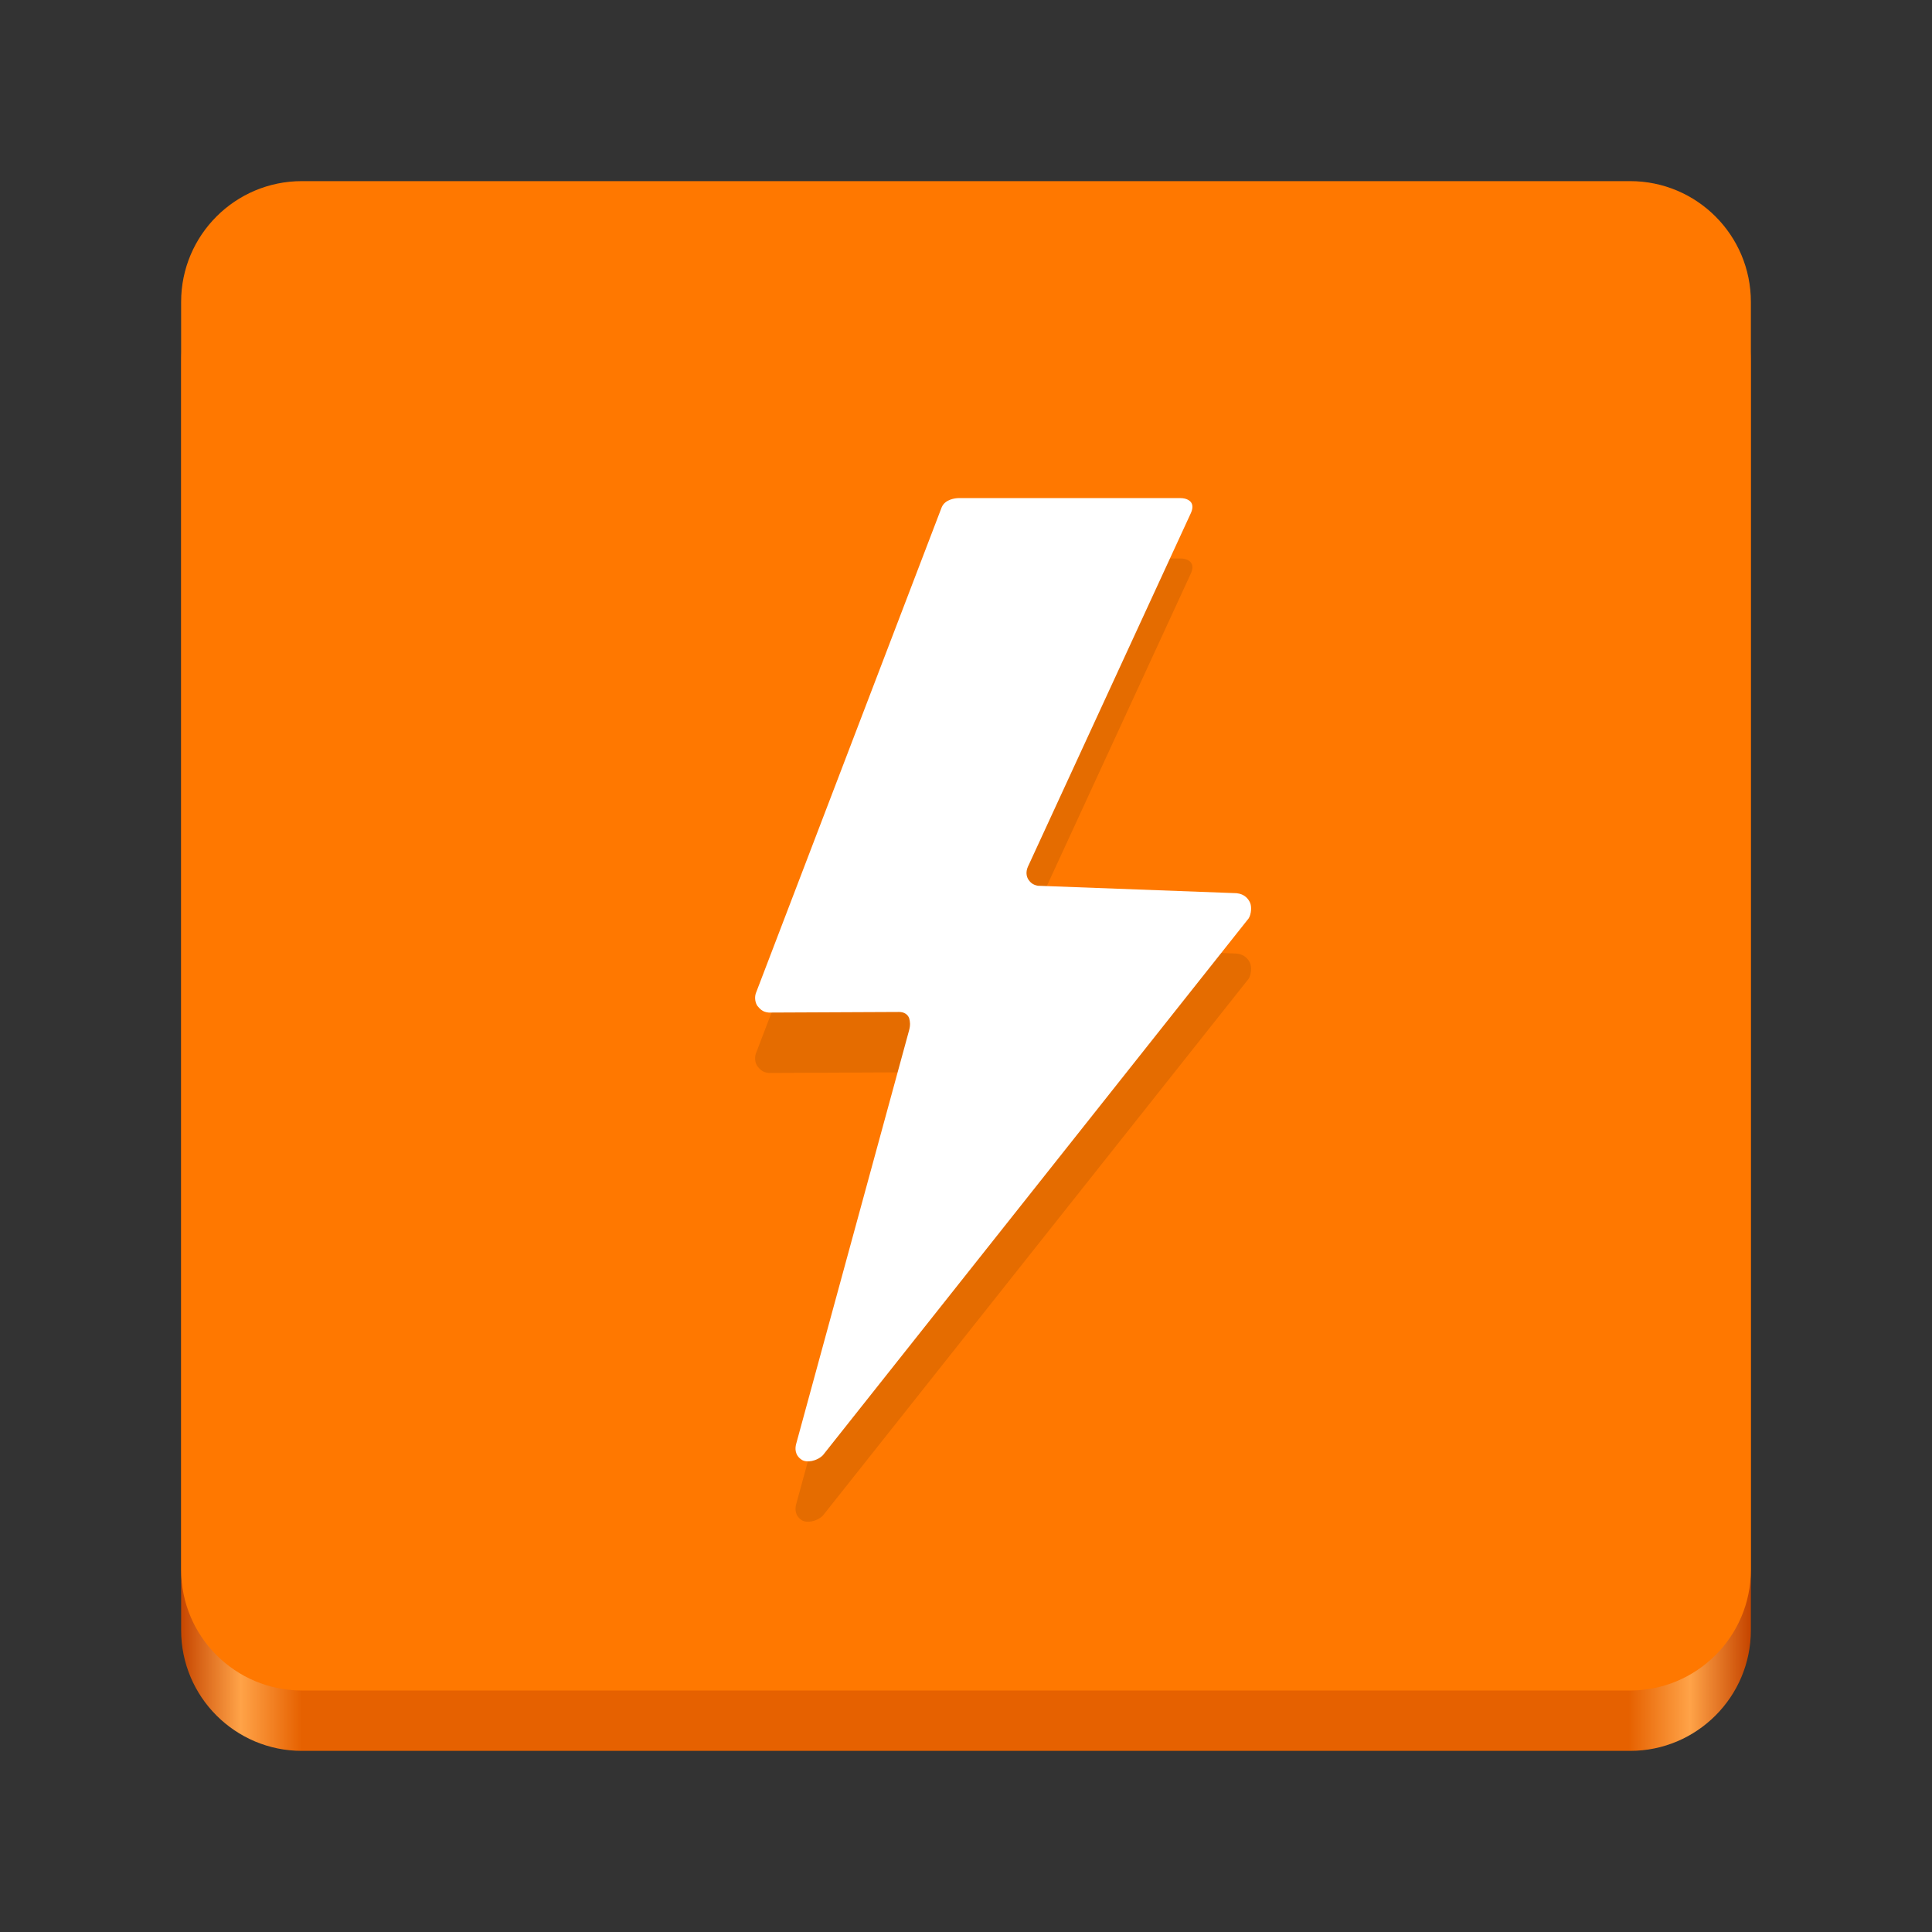 <?xml version="1.0" encoding="UTF-8"?>
<svg height="128px" viewBox="0 0 128 128" width="128px" xmlns="http://www.w3.org/2000/svg" xmlns:xlink="http://www.w3.org/1999/xlink">
    <rect x="0" y="0" width="128" height="128" fill="#333333" stroke="none"/>
    <linearGradient id="a" gradientTransform="matrix(0.232 0 0 0.329 -8.567 263.827)" gradientUnits="userSpaceOnUse" x1="88.596" x2="536.596" y1="-461.554" y2="-461.554">
        <stop offset="0" stop-color="#c64600"/>
        <stop offset="0.038" stop-color="#ffa348"/>
        <stop offset="0.077" stop-color="#e66100"/>
        <stop offset="0.923" stop-color="#e66100"/>
        <stop offset="0.962" stop-color="#ffa348"/>
        <stop offset="1" stop-color="#c64600"/>
    </linearGradient>
    <path d="m 20 16 h 88 c 4.418 0 8 3.582 8 8 v 84 c 0 4.418 -3.582 8 -8 8 h -88 c -4.418 0 -8 -3.582 -8 -8 v -84 c 0 -4.418 3.582 -8 8 -8 z m 0 0" fill="url(#a)"/>
    <path d="m 20 12 h 88 c 4.418 0 8 3.582 8 8 v 84 c 0 4.418 -3.582 8 -8 8 h -88 c -4.418 0 -8 -3.582 -8 -8 v -84 c 0 -4.418 3.582 -8 8 -8 z m 0 0" fill="#ff7800"/>
    <path d="m 62.391 37.605 l -12.32 32.215 c -0.094 0.312 -0.02 0.641 0.109 0.824 c 0.164 0.184 0.312 0.402 0.75 0.441 l 8.641 -0.039 c 0.293 0 0.551 0.129 0.66 0.402 c 0.07 0.238 0.09 0.477 0 0.809 l -7.488 27.422 c -0.055 0.219 -0.129 0.711 0.383 1.043 c 0.332 0.199 0.992 0.09 1.395 -0.312 l 28.207 -35.566 c 0.184 -0.293 0.203 -0.805 0.09 -1.043 c -0.109 -0.238 -0.348 -0.57 -0.895 -0.625 l -13.164 -0.492 c -0.383 -0.074 -0.512 -0.258 -0.621 -0.402 c -0.145 -0.223 -0.184 -0.531 -0.035 -0.863 l 10.781 -23.395 c 0.145 -0.309 0.145 -0.527 0.055 -0.695 c -0.074 -0.145 -0.312 -0.328 -0.73 -0.328 h -14.699 c -0.203 0 -0.898 0.074 -1.117 0.605 z m 0 0" fill-opacity="0.104"/>
    <path d="m 62.391 33.605 l -12.32 32.215 c -0.094 0.312 -0.02 0.641 0.109 0.824 c 0.164 0.184 0.312 0.402 0.75 0.441 l 8.641 -0.039 c 0.293 0 0.551 0.129 0.66 0.402 c 0.07 0.238 0.09 0.477 0 0.809 l -7.488 27.422 c -0.055 0.219 -0.129 0.711 0.383 1.043 c 0.332 0.199 0.992 0.09 1.395 -0.312 l 28.207 -35.566 c 0.184 -0.293 0.203 -0.805 0.09 -1.043 c -0.109 -0.238 -0.348 -0.57 -0.895 -0.625 l -13.164 -0.492 c -0.383 -0.074 -0.512 -0.258 -0.621 -0.402 c -0.145 -0.223 -0.184 -0.531 -0.035 -0.863 l 10.781 -23.395 c 0.145 -0.309 0.145 -0.527 0.055 -0.695 c -0.074 -0.145 -0.312 -0.328 -0.73 -0.328 h -14.699 c -0.203 0 -0.898 0.074 -1.117 0.605 z m 0 0" fill="#ffffff"/>
</svg>
